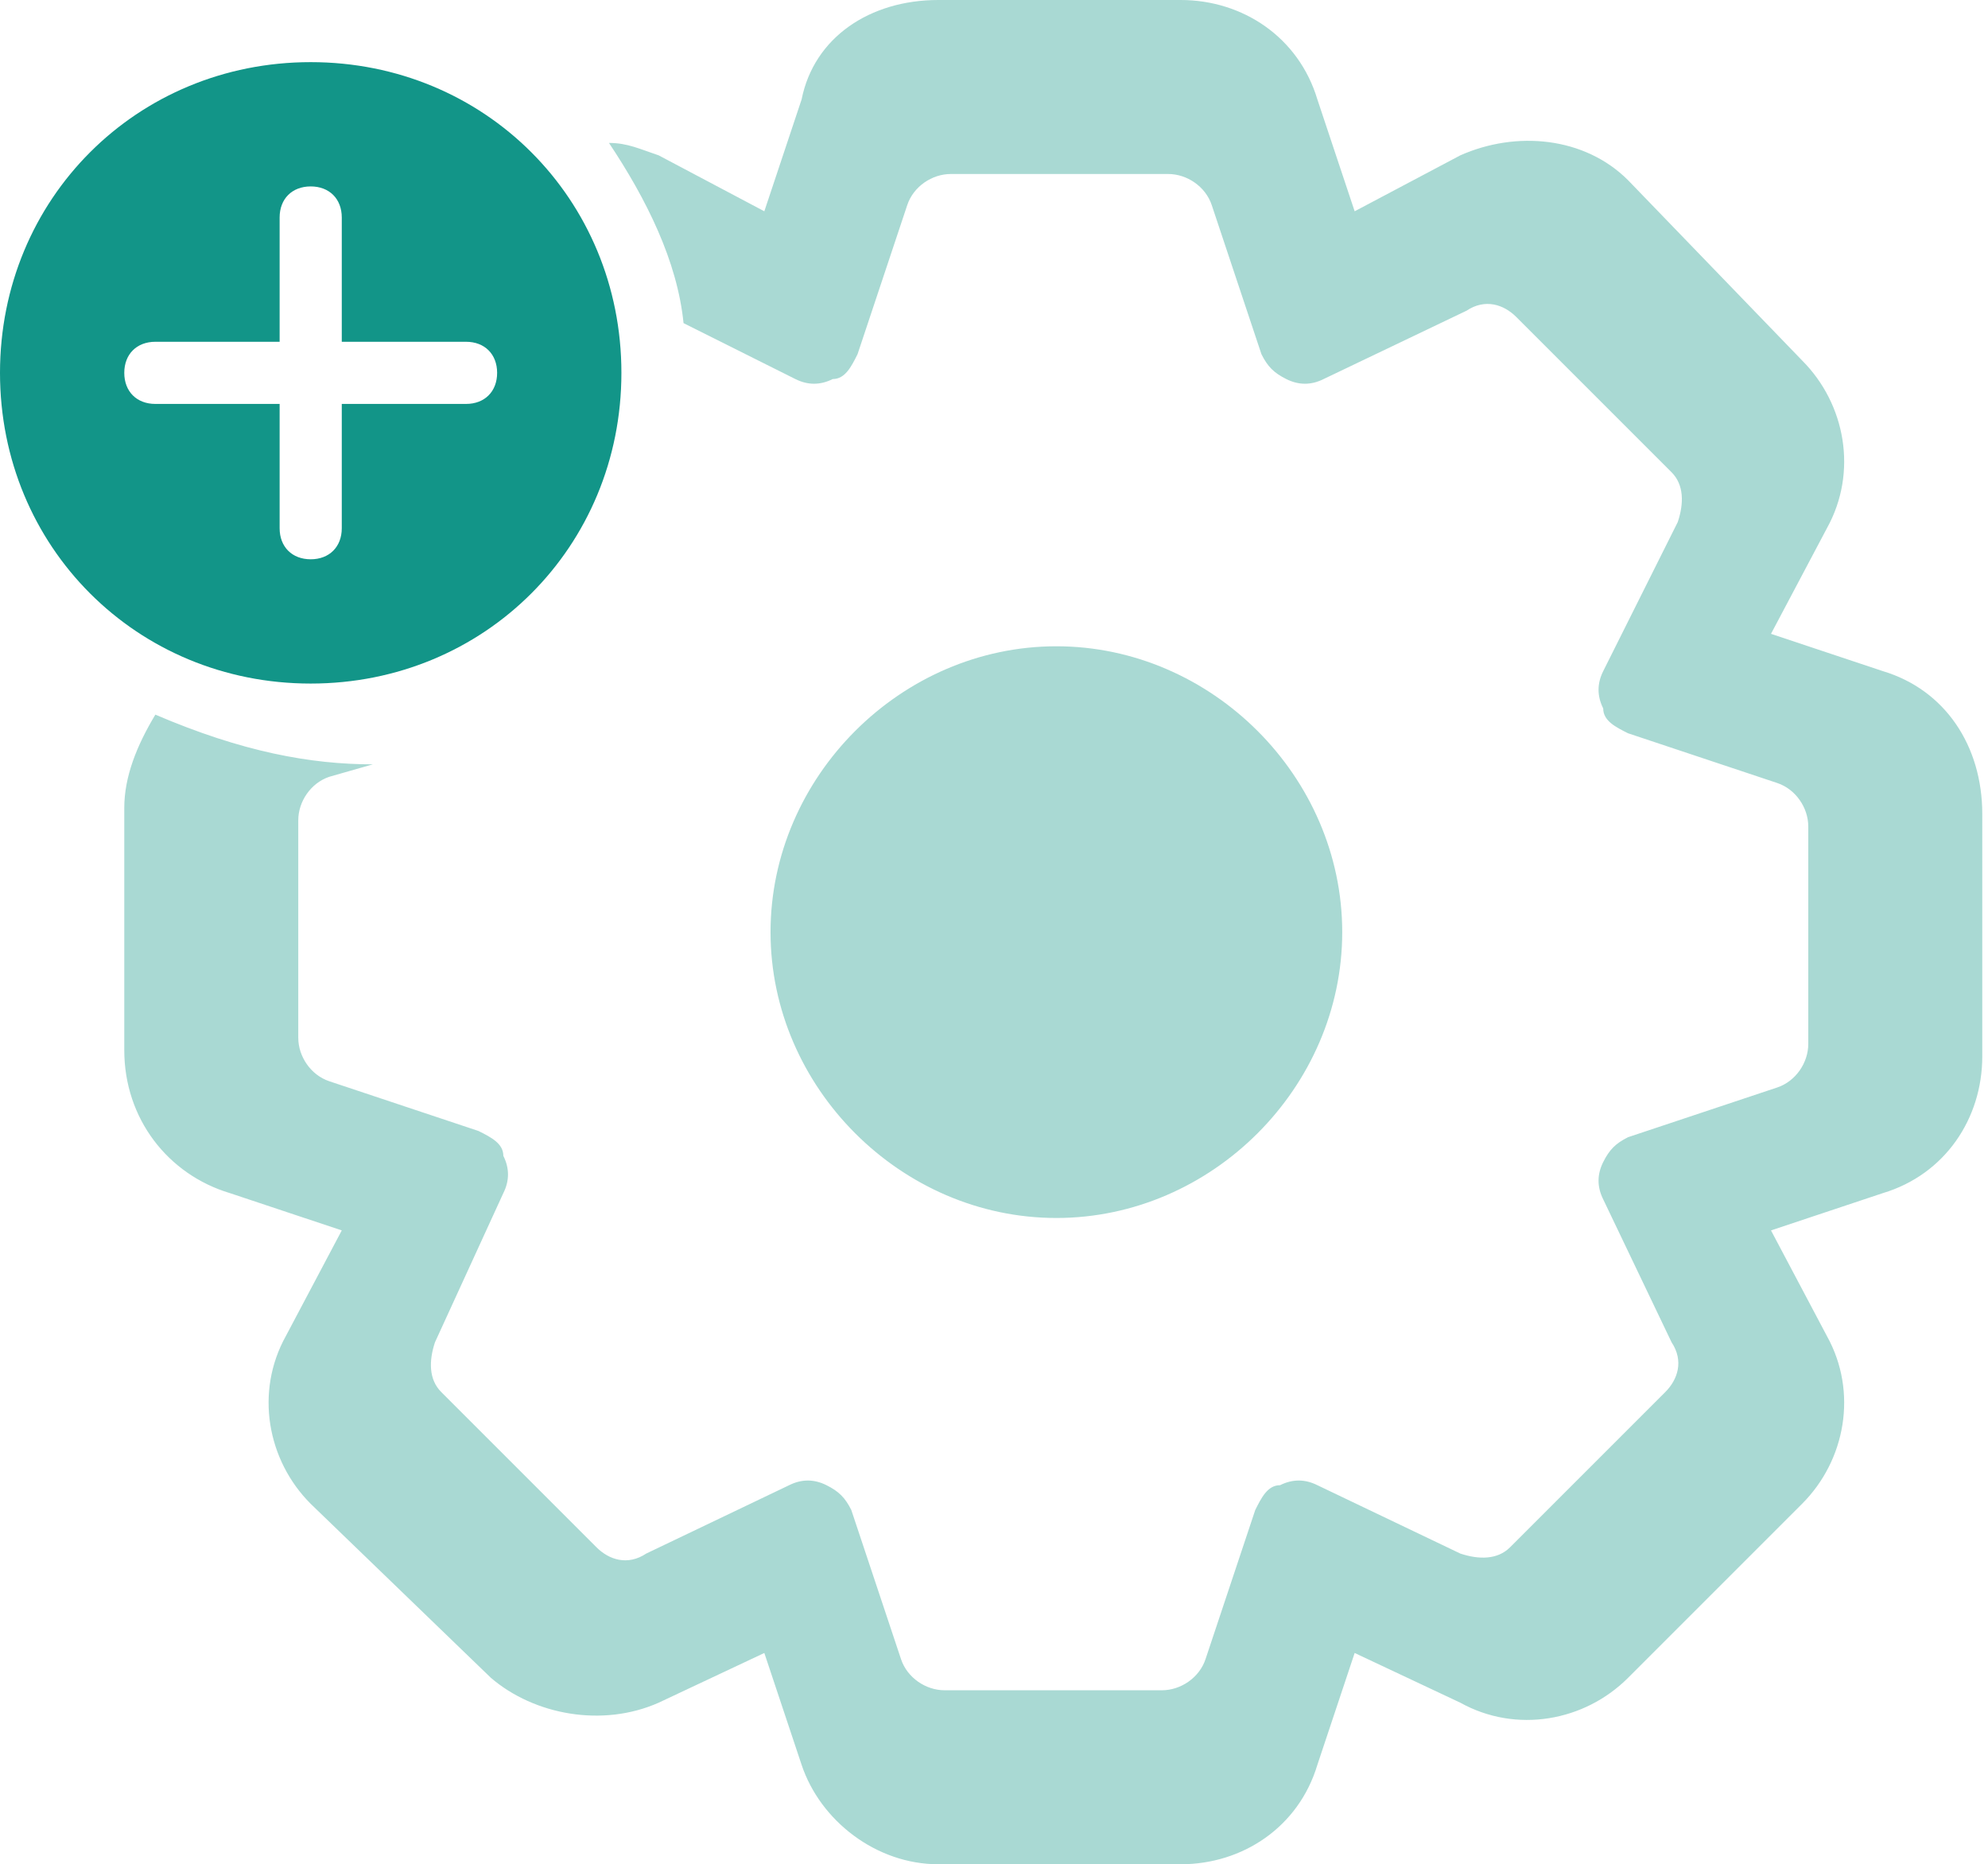 <?xml version="1.0" standalone="no"?><!DOCTYPE svg PUBLIC "-//W3C//DTD SVG 1.1//EN" "http://www.w3.org/Graphics/SVG/1.1/DTD/svg11.dtd"><svg t="1611384153653" class="icon" viewBox="0 0 1092 1024" version="1.1" xmlns="http://www.w3.org/2000/svg" p-id="4038" xmlns:xlink="http://www.w3.org/1999/xlink" width="213.281" height="200"><defs><style type="text/css"></style></defs><path d="M85.333 392.533c47.787 20.48 85.333 27.307 119.467 27.307l-23.893 6.827c-10.24 3.413-17.067 13.653-17.067 23.893v119.467c0 10.24 6.827 20.48 17.067 23.893l81.92 27.307c6.827 3.413 13.653 6.827 13.653 13.653 3.413 6.827 3.413 13.653 0 20.48L238.933 737.28c-3.413 10.24-3.413 20.48 3.413 27.307l85.333 85.333c6.827 6.827 17.067 10.24 27.307 3.413l78.507-37.547c6.827-3.413 13.653-3.413 20.48 0 6.827 3.413 10.24 6.827 13.653 13.653l27.307 81.92c3.413 10.24 13.653 17.067 23.893 17.067h119.467c10.24 0 20.48-6.827 23.893-17.067l27.307-81.92c3.413-6.827 6.827-13.653 13.653-13.653 6.827-3.413 13.653-3.413 20.48 0l78.507 37.547c10.24 3.413 20.48 3.413 27.307-3.413l85.333-85.333c6.827-6.827 10.24-17.067 3.413-27.307l-37.547-78.507c-3.413-6.827-3.413-13.653 0-20.48s6.827-10.24 13.653-13.653l81.92-27.307c10.24-3.413 17.067-13.653 17.067-23.893v-119.467c0-10.24-6.827-20.48-17.067-23.893l-81.92-27.307c-6.827-3.413-13.653-6.827-13.653-13.653-3.413-6.827-3.413-13.653 0-20.48L921.6 286.72c3.413-10.24 3.413-20.48-3.413-27.307l-85.333-85.333c-6.827-6.827-17.067-10.24-27.307-3.413l-78.507 37.547c-6.827 3.413-13.653 3.413-20.48 0-6.827-3.413-10.24-6.827-13.653-13.653l-27.307-81.92c-3.413-10.24-13.653-17.067-23.893-17.067h-119.467c-10.24 0-20.48 6.827-23.893 17.067l-27.307 81.92c-3.413 6.827-6.827 13.653-13.653 13.653-6.827 3.413-13.653 3.413-20.48 0L375.467 177.493c-3.413-34.133-20.48-68.267-40.96-98.987 10.24 0 17.067 3.413 27.307 6.827l58.027 30.72 20.48-61.44C447.147 20.48 477.867 0 515.413 0H648.533c34.133 0 64.853 20.48 75.093 54.613l20.48 61.44 58.027-30.72c30.72-13.653 68.267-10.24 92.16 13.653L989.867 197.973c23.893 23.893 30.72 61.44 13.653 92.16l-30.72 58.027 61.44 20.48c34.133 10.24 54.613 40.96 54.613 78.507V580.267c0 34.133-20.48 64.853-54.613 75.093l-61.44 20.48 30.72 58.027c17.067 30.72 10.24 68.267-13.653 92.16L894.293 921.6c-23.893 23.893-61.44 30.72-92.16 13.653l-58.027-27.307-20.48 61.44c-10.24 34.133-40.96 54.613-75.093 54.613h-133.12c-34.133 0-64.853-23.893-75.093-54.613l-20.48-61.44-58.027 27.307c-30.72 13.653-68.267 6.827-92.16-13.653L170.667 826.027c-23.893-23.893-30.72-61.44-13.653-92.16l30.72-58.027-61.44-20.48C92.16 645.12 68.267 614.4 68.267 576.853V443.733c0-17.067 6.827-34.133 17.067-51.2zM580.267 669.013c-85.333 0-157.013-71.68-157.013-157.013 0-85.333 71.68-157.013 157.013-157.013 85.333 0 157.013 71.68 157.013 157.013 0 85.333-71.68 157.013-157.013 157.013z" fill="#A9D9D3" p-id="4039"></path><path d="M153.6 187.733h-68.267c-10.24 0-17.067 6.827-17.067 17.067s6.827 17.067 17.067 17.067h68.267v68.267c0 10.24 6.827 17.067 17.067 17.067s17.067-6.827 17.067-17.067v-68.267h68.267c10.24 0 17.067-6.827 17.067-17.067s-6.827-17.067-17.067-17.067h-68.267v-68.267c0-10.24-6.827-17.067-17.067-17.067s-17.067 6.827-17.067 17.067v68.267zM170.667 375.467c-95.573 0-170.667-75.093-170.667-170.667s75.093-170.667 170.667-170.667 170.667 75.093 170.667 170.667-75.093 170.667-170.667 170.667z" fill="#129588" p-id="4040"></path></svg>